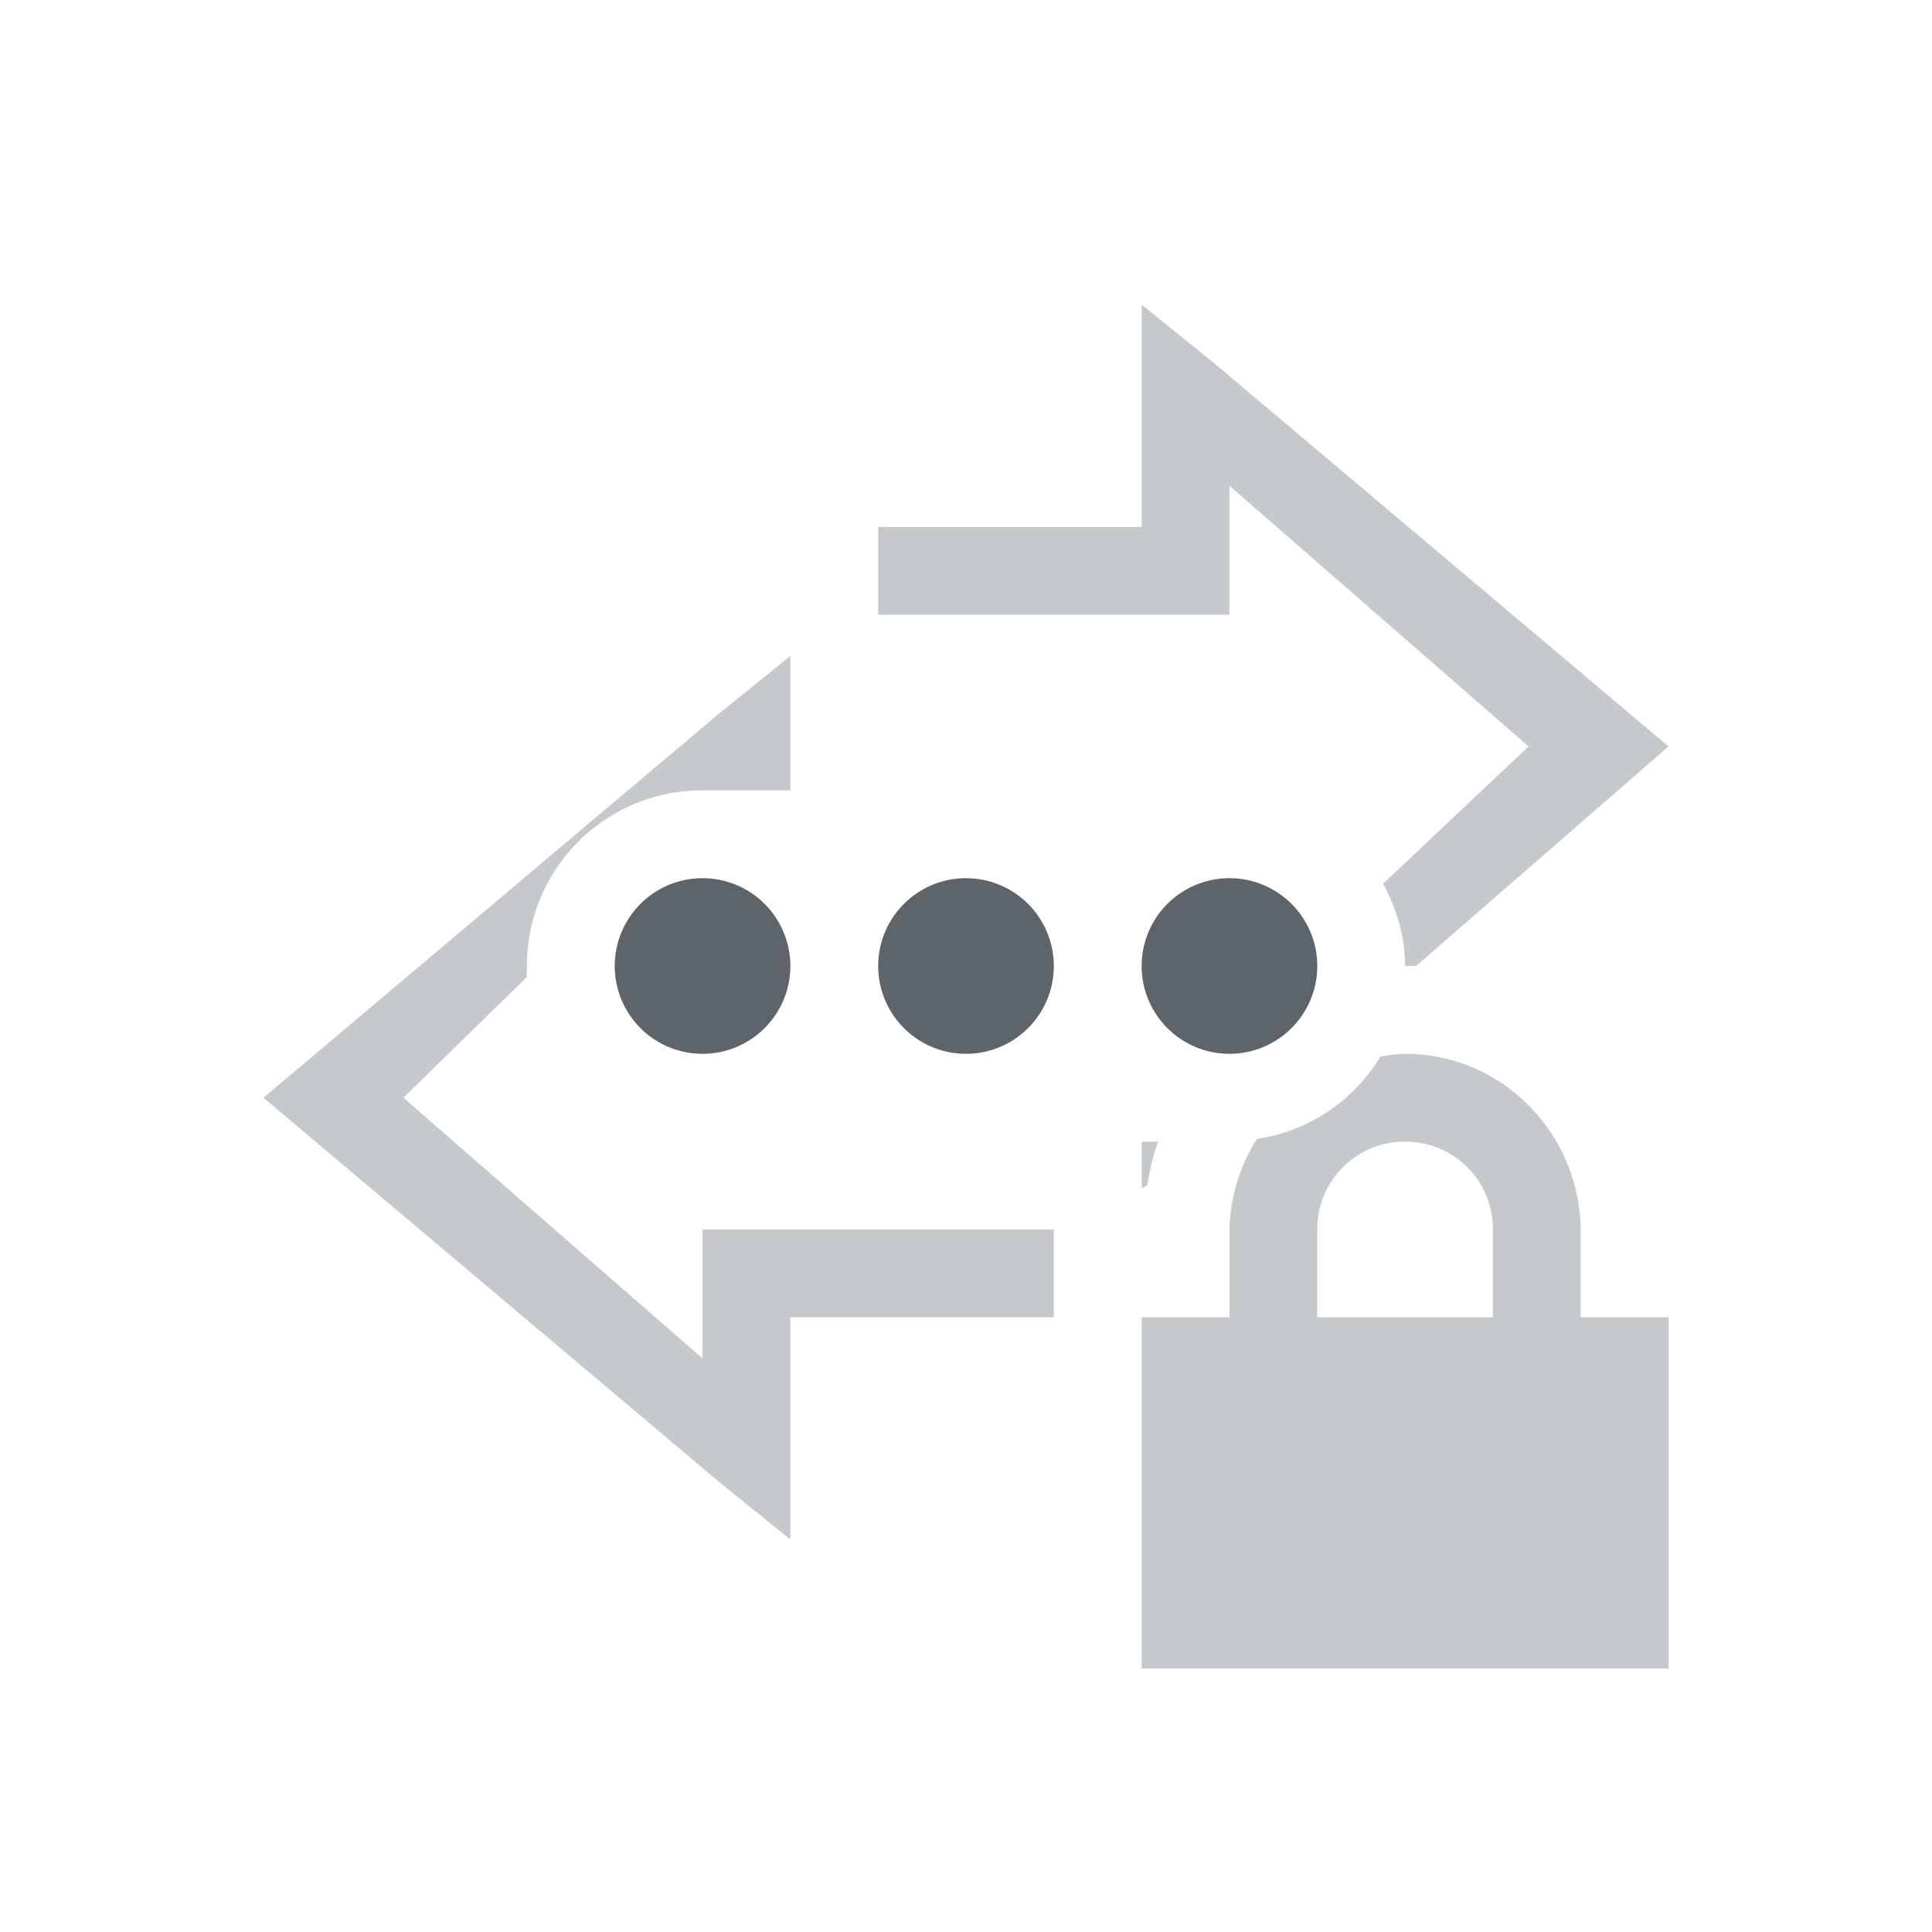 <svg xmlns="http://www.w3.org/2000/svg" width="22" height="22" version="1.1">
 <defs>
  <style id="current-color-scheme" type="text/css">
   .ColorScheme-Text { color:#5d656b; } .ColorScheme-Highlight { color:#5294e2; }
  </style>
 </defs>
<path d="M13 3.469V6h-3v1h4V5.531L17.406 8.5l-1.656 1.563c.15.28.25.596.25.937.043 0 .083-.002.125 0L19 8.5l-5.187-4.375zm-4 4l-.812.656L3 12.5l5.188 4.375.812.656V15h3v-1H8V15.469L4.594 12.5 6 11.125c-.003-.042 0-.083 0-.125 0-1.108.892-2 2-2h1v-.5zM16 12c-.096 0-.189.018-.281.031a1.983 1.983 0 0 1-1.406.938A2.005 2.005 0 0 0 14 14.03V15h-1v4h6v-4h-1v-.969c0-1.12-.892-2.031-2-2.031zm-3 1v.531l.063-.03c.031-.176.064-.337.125-.5H13zm3 0c.554 0 1 .442 1 1v1h-2v-1c0-.558.446-1 1-1z" opacity=".35" style="fill:currentColor" class="ColorScheme-Text"/>
<path d="M8 10a1 1 0 1 0 0 2 1 1 0 0 0 0-2zm3 0a1 1 0 1 0 0 2 1 1 0 0 0 0-2zm3 0a1 1 0 1 0 0 2 1 1 0 0 0 0-2z" style="fill:currentColor" class="ColorScheme-Text"/>
</svg>
